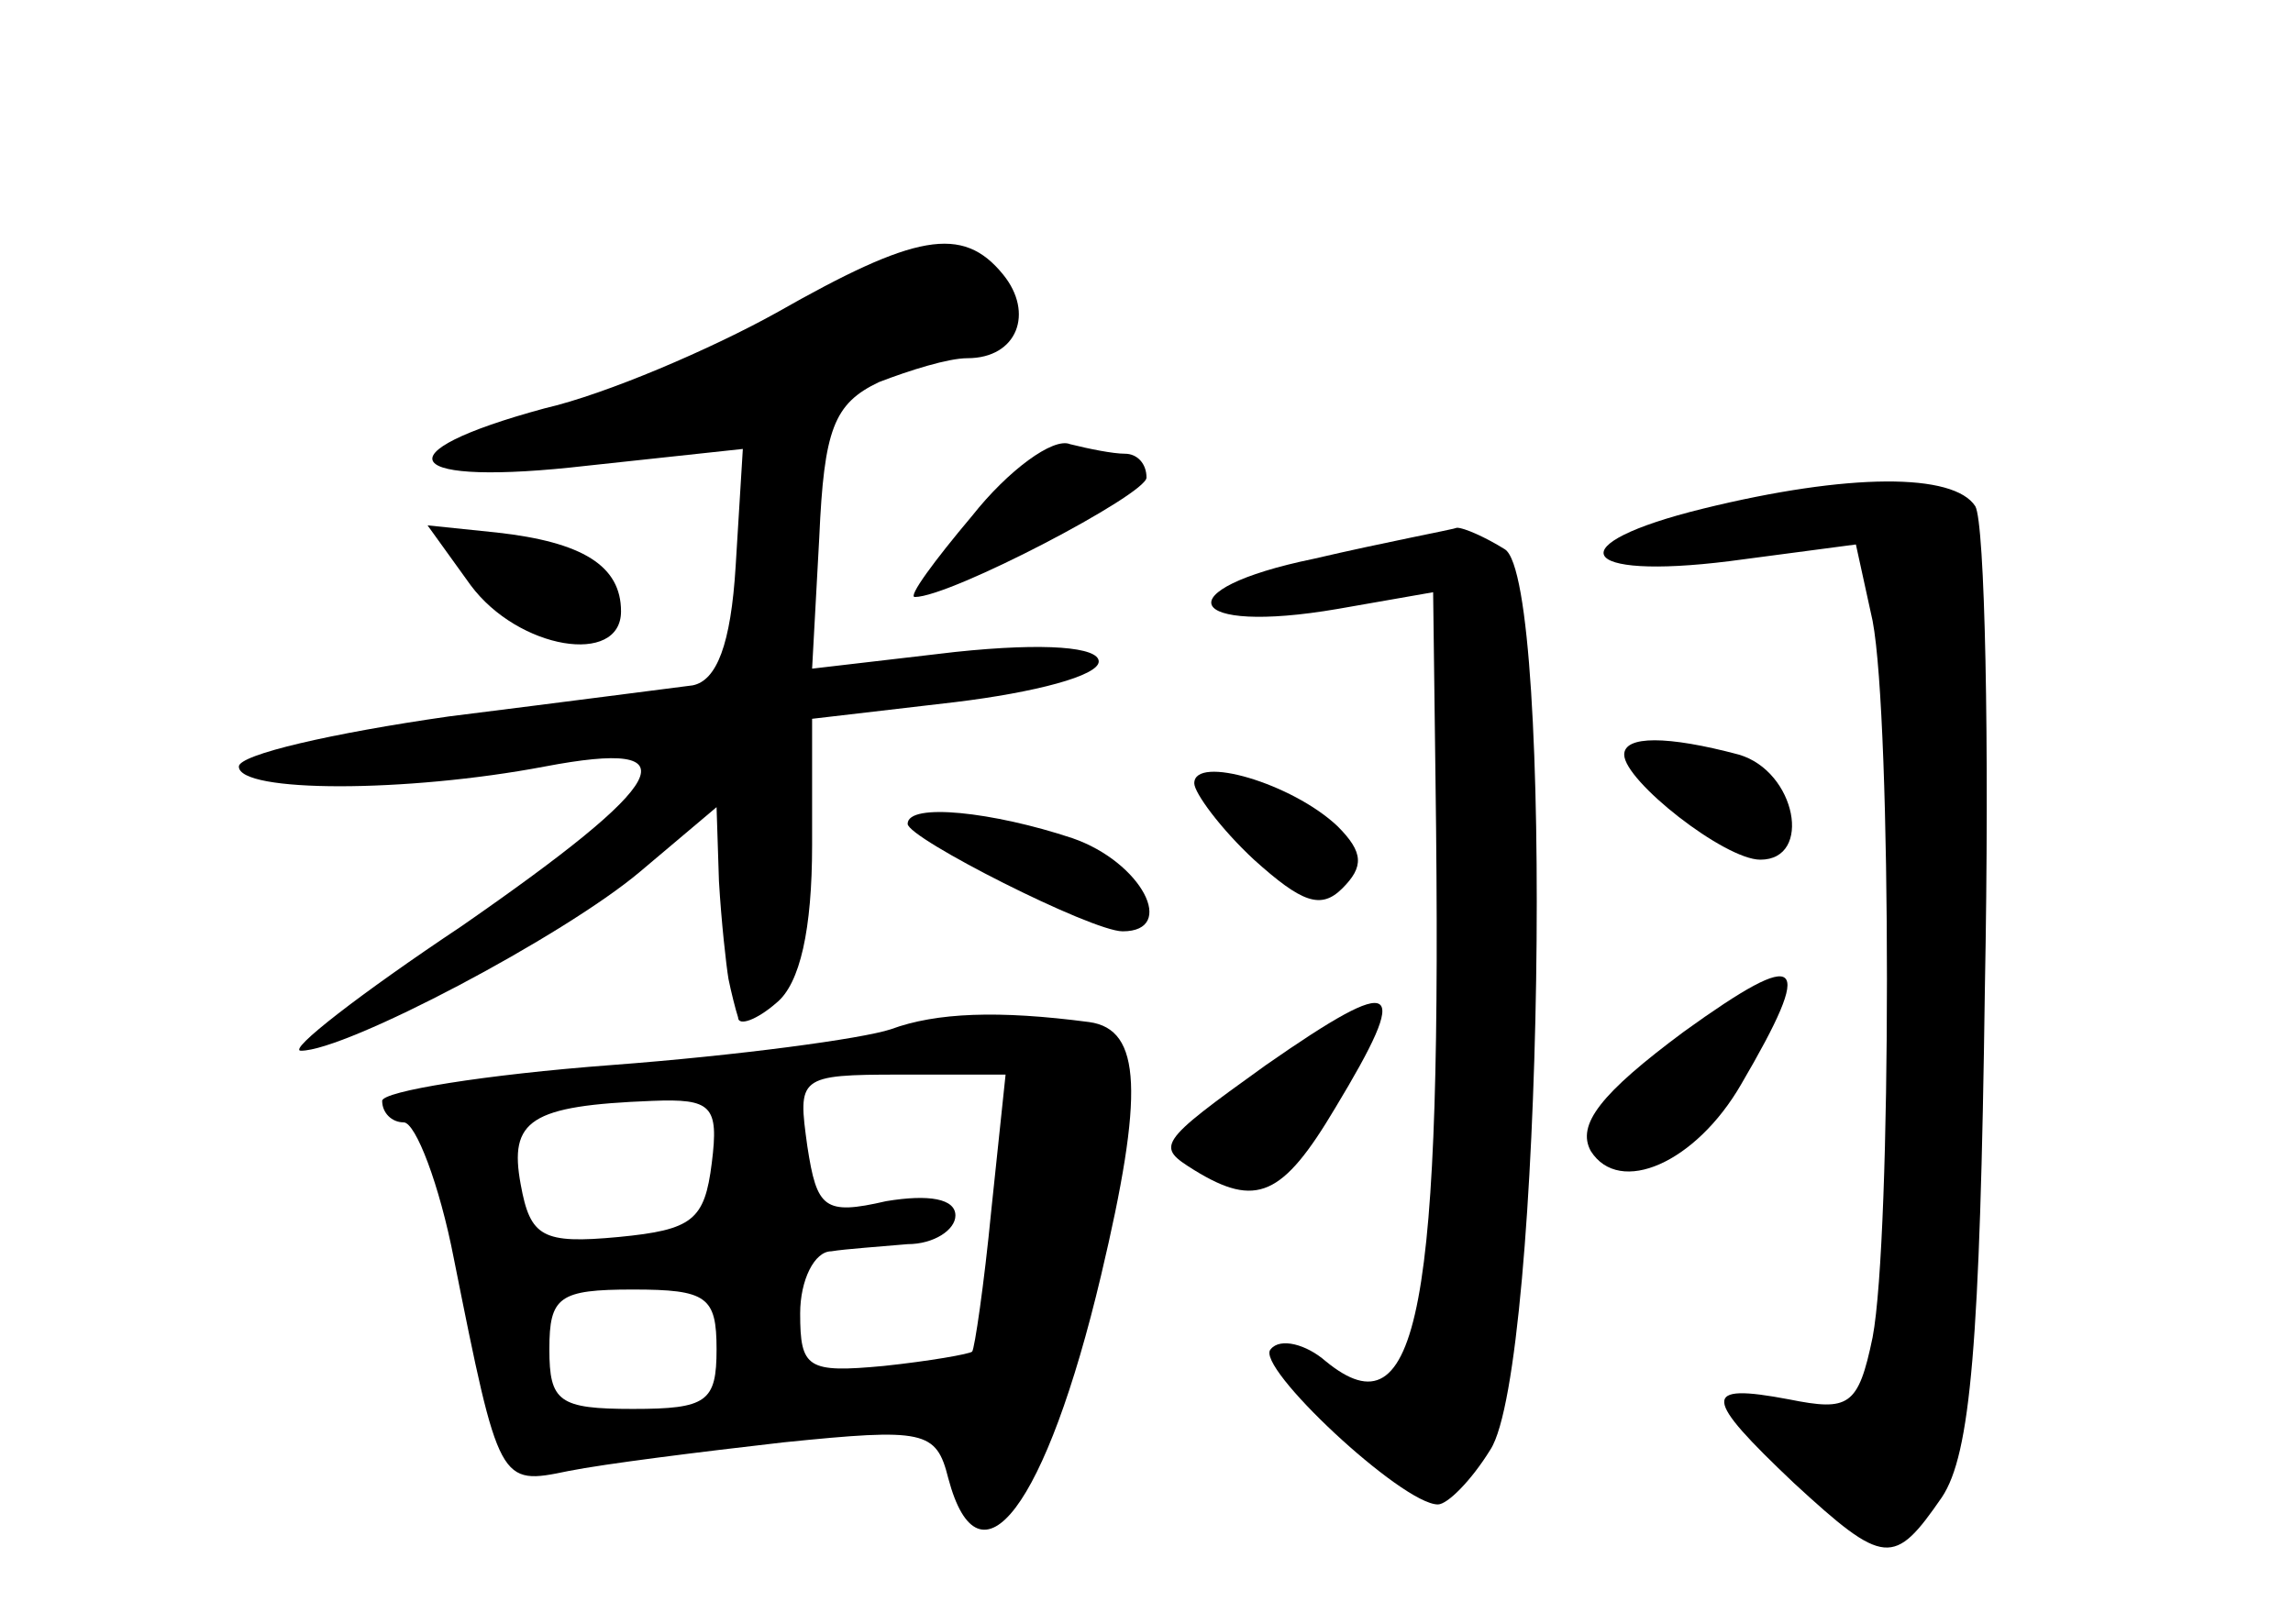 <?xml version="1.0" standalone="no"?>
<!DOCTYPE svg PUBLIC "-//W3C//DTD SVG 20010904//EN"
 "http://www.w3.org/TR/2001/REC-SVG-20010904/DTD/svg10.dtd">
<svg version="1.0" xmlns="http://www.w3.org/2000/svg"
 width="96pt" height="68pt" viewBox="0 0 96 68"
 preserveAspectRatio="xMidYMid meet">
<g transform="translate(0,68) scale(0.1,-0.1)"
fill="#000000" stroke="none">
<path d="M325 549 c-27 -15 -71 -34 -97 -40 -70 -19 -60 -33 18 -24 l65 7 -3
-49 c-2 -33 -8 -48 -18 -50 -8 -1 -54 -7 -102 -13 -49 -7 -88 -16 -88 -21 0
-11 70 -11 128 0 63 12 53 -6 -35 -67 -42 -28 -73 -52 -67 -52 19 0 110 48
142 75 l32 27 1 -31 c1 -17 3 -35 4 -41 1 -5 3 -13 4 -16 0 -4 8 -1 16 6 10 8
15 31 15 66 l0 53 60 7 c33 4 60 11 60 17 0 6 -22 8 -60 4 l-60 -7 3 55 c2 45
6 56 25 65 13 5 29 10 37 10 21 0 28 19 15 35 -17 21 -37 17 -95 -16z"/>
<path d="M407 464 c-16 -19 -27 -34 -24 -34 15 0 97 43 97 50 0 6 -4 10 -9 10
-5 0 -15 2 -23 4 -7 3 -26 -11 -41 -30z"/>
<path d="M713 467 c-61 -15 -53 -30 11 -22 l53 7 7 -32 c8 -42 8 -258 0 -300
-6 -29 -10 -31 -35 -26 -37 7 -36 1 2 -35 38 -35 42 -35 62 -6 12 18 16 64 18
213 2 104 0 195 -4 202 -9 14 -53 14 -114 -1z"/>
<path d="M197 435 c20 -27 63 -34 63 -11 0 19 -16 29 -52 33 l-29 3 18 -25z"/>
<path d="M550 446 c-63 -13 -54 -32 10 -21 l40 7 1 -79 c3 -222 -7 -275 -46
-243 -8 7 -19 10 -23 5 -7 -7 55 -65 70 -65 4 0 14 10 22 23 22 34 27 364 6
377 -8 5 -17 9 -20 9 -3 -1 -30 -6 -60 -13z"/>
<path d="M680 364 c0 -11 42 -44 57 -44 22 0 15 37 -9 44 -30 8 -48 8 -48 0z"/>
<path d="M500 352 c0 -4 11 -19 25 -32 20 -18 28 -21 37 -12 9 9 9 15 -2 26
-19 18 -60 30 -60 18z"/>
<path d="M380 335 c0 -6 77 -45 90 -45 23 0 8 29 -21 39 -33 11 -69 15 -69 6z"/>
<path d="M705 248 c-35 -26 -45 -39 -39 -50 12 -19 44 -5 63 28 31 53 26 58
-24 22z"/>
<path d="M373 249 c-12 -4 -64 -11 -117 -15 -53 -4 -96 -11 -96 -15 0 -5 4 -9
9 -9 5 0 15 -26 21 -57 19 -95 19 -95 48 -89 15 3 55 8 90 12 59 6 64 5 69
-15 13 -49 41 -12 64 85 18 76 17 103 -5 106 -38 5 -64 4 -83 -3z m42 -76 c-3
-31 -7 -58 -8 -59 -1 -1 -18 -4 -37 -6 -32 -3 -35 -1 -35 22 0 14 6 26 13 26
6 1 21 2 32 3 11 0 20 6 20 12 0 7 -11 9 -29 6 -26 -6 -29 -3 -33 23 -4 29 -4
30 39 30 l44 0 -6 -57z m-117 20 c-3 -24 -8 -28 -39 -31 -32 -3 -37 0 -41 22
-5 27 4 33 55 35 25 1 28 -2 25 -26z m2 -78 c0 -22 -4 -25 -35 -25 -31 0 -35
3 -35 25 0 22 4 25 35 25 31 0 35 -3 35 -25z"/>
<path d="M530 234 c-46 -33 -46 -34 -30 -44 26 -16 37 -11 59 26 32 53 27 57
-29 18z"/>
</g>
</svg>
